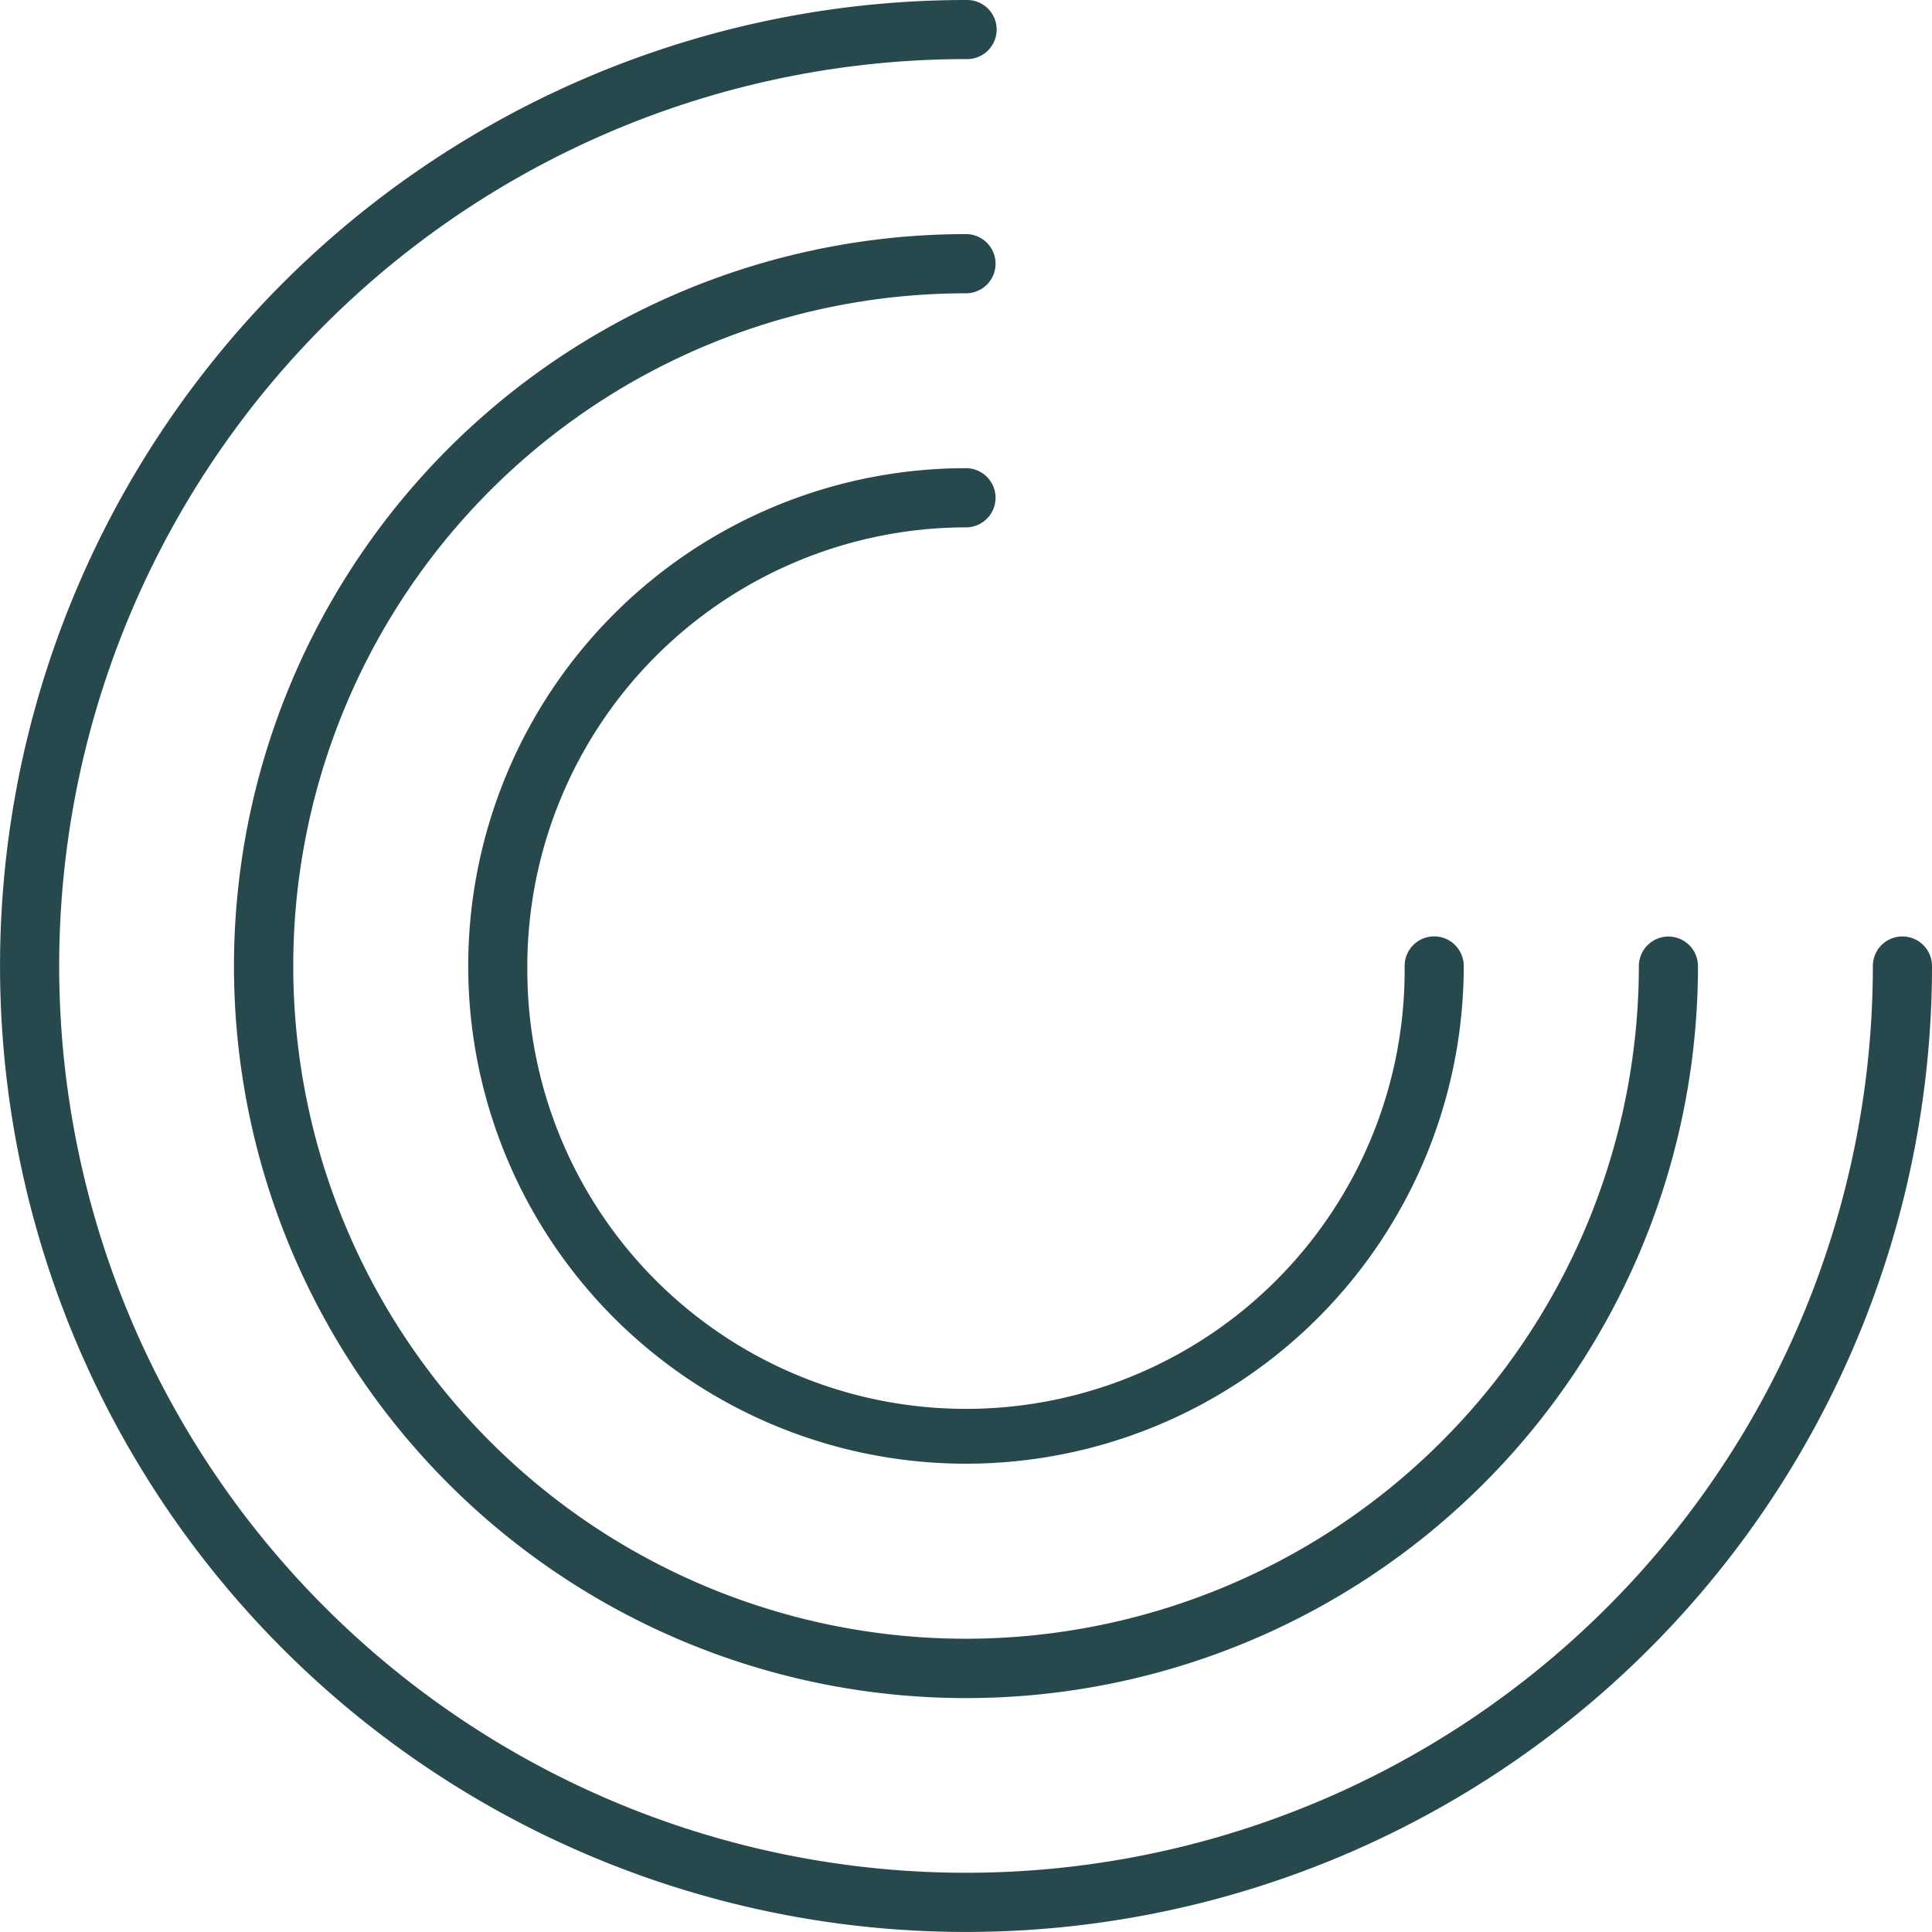 <svg id="Group_180" data-name="Group 180" xmlns="http://www.w3.org/2000/svg" width="46.189" height="46.188" viewBox="0 0 46.189 46.188">
  <g id="Icono">
    <path id="Path_132" data-name="Path 132" d="M45.481,22.388a.706.706,0,0,0-.706.706A21.68,21.68,0,1,1,23.094,1.413a.707.707,0,1,0,0-1.413A23.094,23.094,0,1,0,46.189,23.094a.707.707,0,0,0-.708-.706" fill="#27494d"/>
    <path id="Path_133" data-name="Path 133" d="M26.341,42.425a16.083,16.083,0,1,1,0-32.166.707.707,0,0,0,0-1.415,17.5,17.5,0,1,0,17.5,17.5.706.706,0,1,0-1.413,0A16.1,16.1,0,0,1,26.341,42.425" transform="translate(-3.247 -3.247)" fill="#27494d"/>
    <path id="Path_134" data-name="Path 134" d="M19.1,29.586A10.5,10.5,0,0,1,29.587,19.1a.707.707,0,0,0,0-1.415,11.9,11.9,0,1,0,11.9,11.9.706.706,0,1,0-1.413,0,10.487,10.487,0,1,1-20.973,0" transform="translate(-6.493 -6.492)" fill="#27494d"/>
  </g>
</svg>
